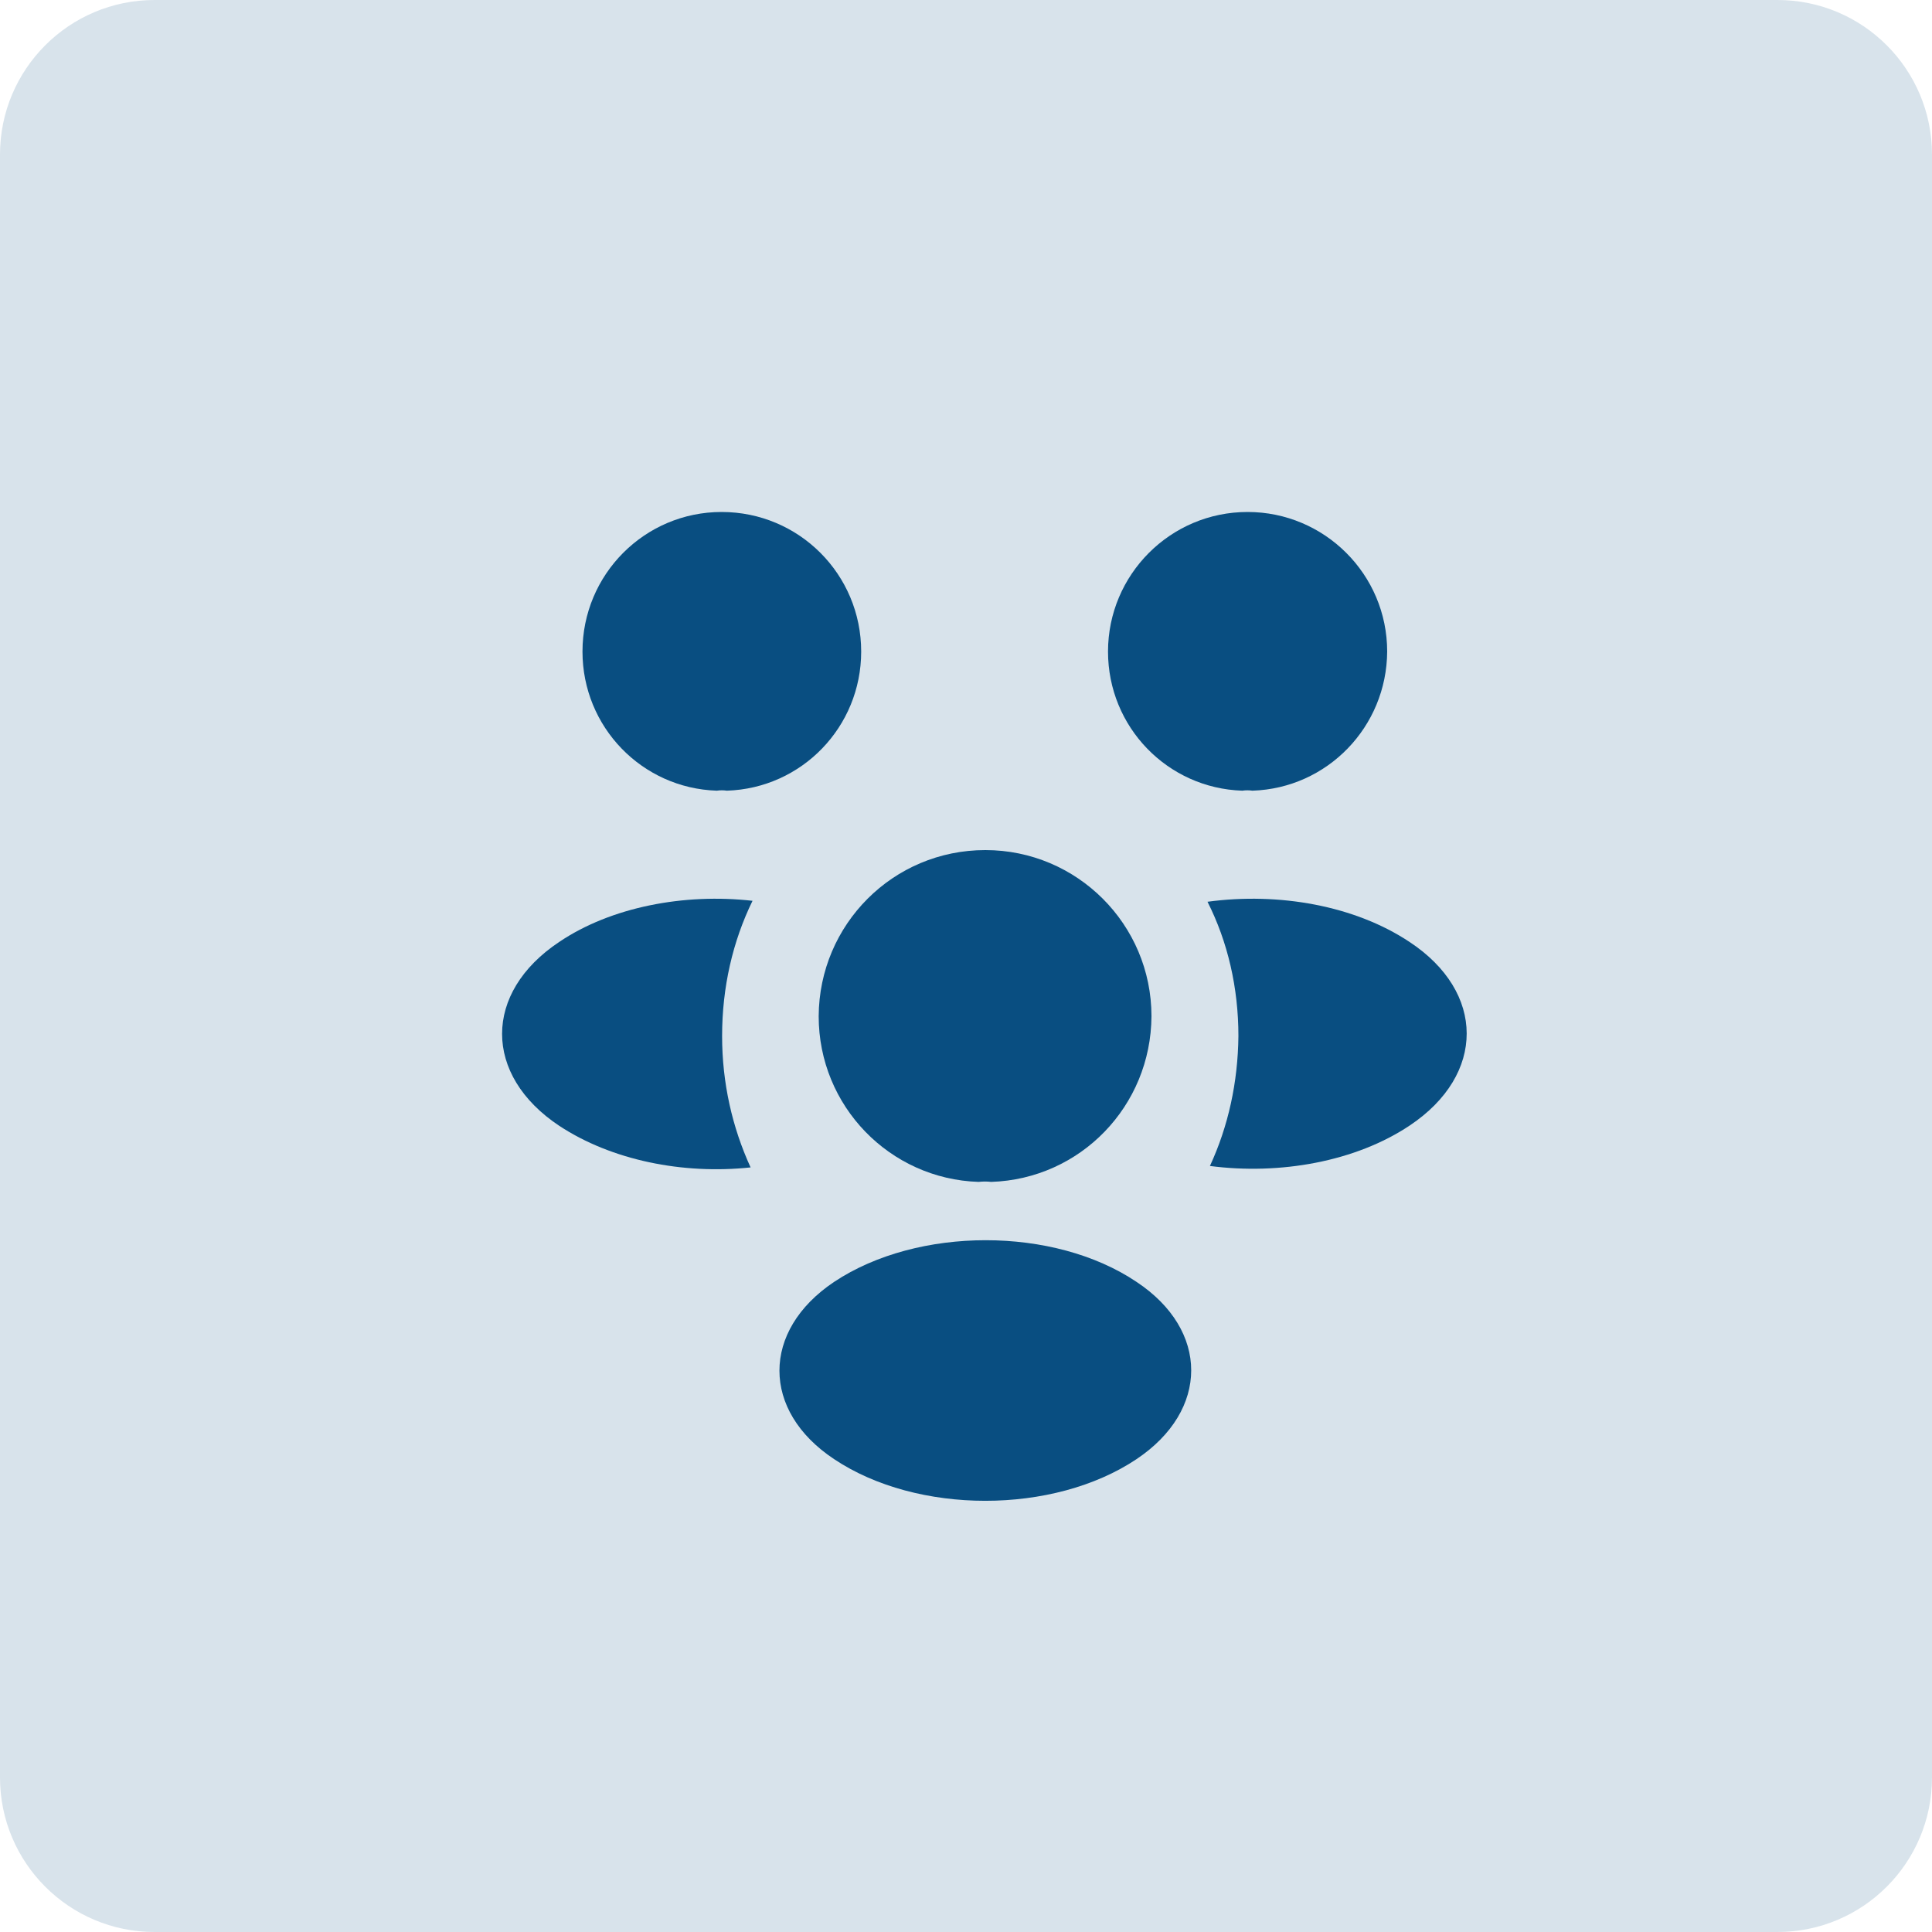 <svg width="87" height="87" viewBox="0 0 87 87" fill="none" xmlns="http://www.w3.org/2000/svg">
<path opacity="0.16" d="M80.04 0H6.96C3.116 0 0 3.116 0 6.96V80.04C0 83.884 3.116 87 6.96 87H80.04C83.884 87 87 83.884 87 80.04V6.96C87 3.116 83.884 0 80.04 0Z" fill="#094E81"/>
<path d="M56.398 35.605C56.245 35.583 56.093 35.583 55.941 35.605C52.57 35.496 49.895 32.734 49.895 29.341C49.895 25.882 52.7 23.055 56.18 23.055C59.639 23.055 62.466 25.861 62.466 29.341C62.444 32.734 59.769 35.496 56.398 35.605Z" fill="#094E81"/>
<path d="M63.488 50.678C61.052 52.309 57.638 52.918 54.484 52.505C55.31 50.721 55.745 48.742 55.767 46.654C55.767 44.479 55.288 42.413 54.375 40.607C57.594 40.172 61.009 40.781 63.467 42.413C66.903 44.675 66.903 48.394 63.488 50.678Z" fill="#094E81"/>
<path d="M32.277 35.605C32.429 35.583 32.581 35.583 32.734 35.605C36.105 35.496 38.78 32.734 38.78 29.341C38.78 25.861 35.974 23.055 32.495 23.055C29.036 23.055 26.23 25.861 26.23 29.341C26.23 32.734 28.906 35.496 32.277 35.605Z" fill="#094E81"/>
<path d="M32.517 46.654C32.517 48.764 32.973 50.764 33.8 52.57C30.733 52.896 27.536 52.243 25.187 50.699C21.75 48.416 21.75 44.696 25.187 42.413C27.514 40.846 30.798 40.216 33.887 40.564C32.995 42.391 32.517 44.457 32.517 46.654Z" fill="#094E81"/>
<path d="M44.631 53.222C44.457 53.2 44.261 53.2 44.066 53.222C40.063 53.092 36.866 49.807 36.866 45.762C36.888 41.629 40.216 38.28 44.37 38.28C48.502 38.28 51.852 41.629 51.852 45.762C51.83 49.807 48.655 53.092 44.631 53.222Z" fill="#094E81"/>
<path d="M37.562 57.724C34.278 59.921 34.278 63.532 37.562 65.707C41.303 68.208 47.437 68.208 51.178 65.707C54.462 63.51 54.462 59.899 51.178 57.724C47.459 55.223 41.325 55.223 37.562 57.724Z" fill="#094E81"/>
</svg>
